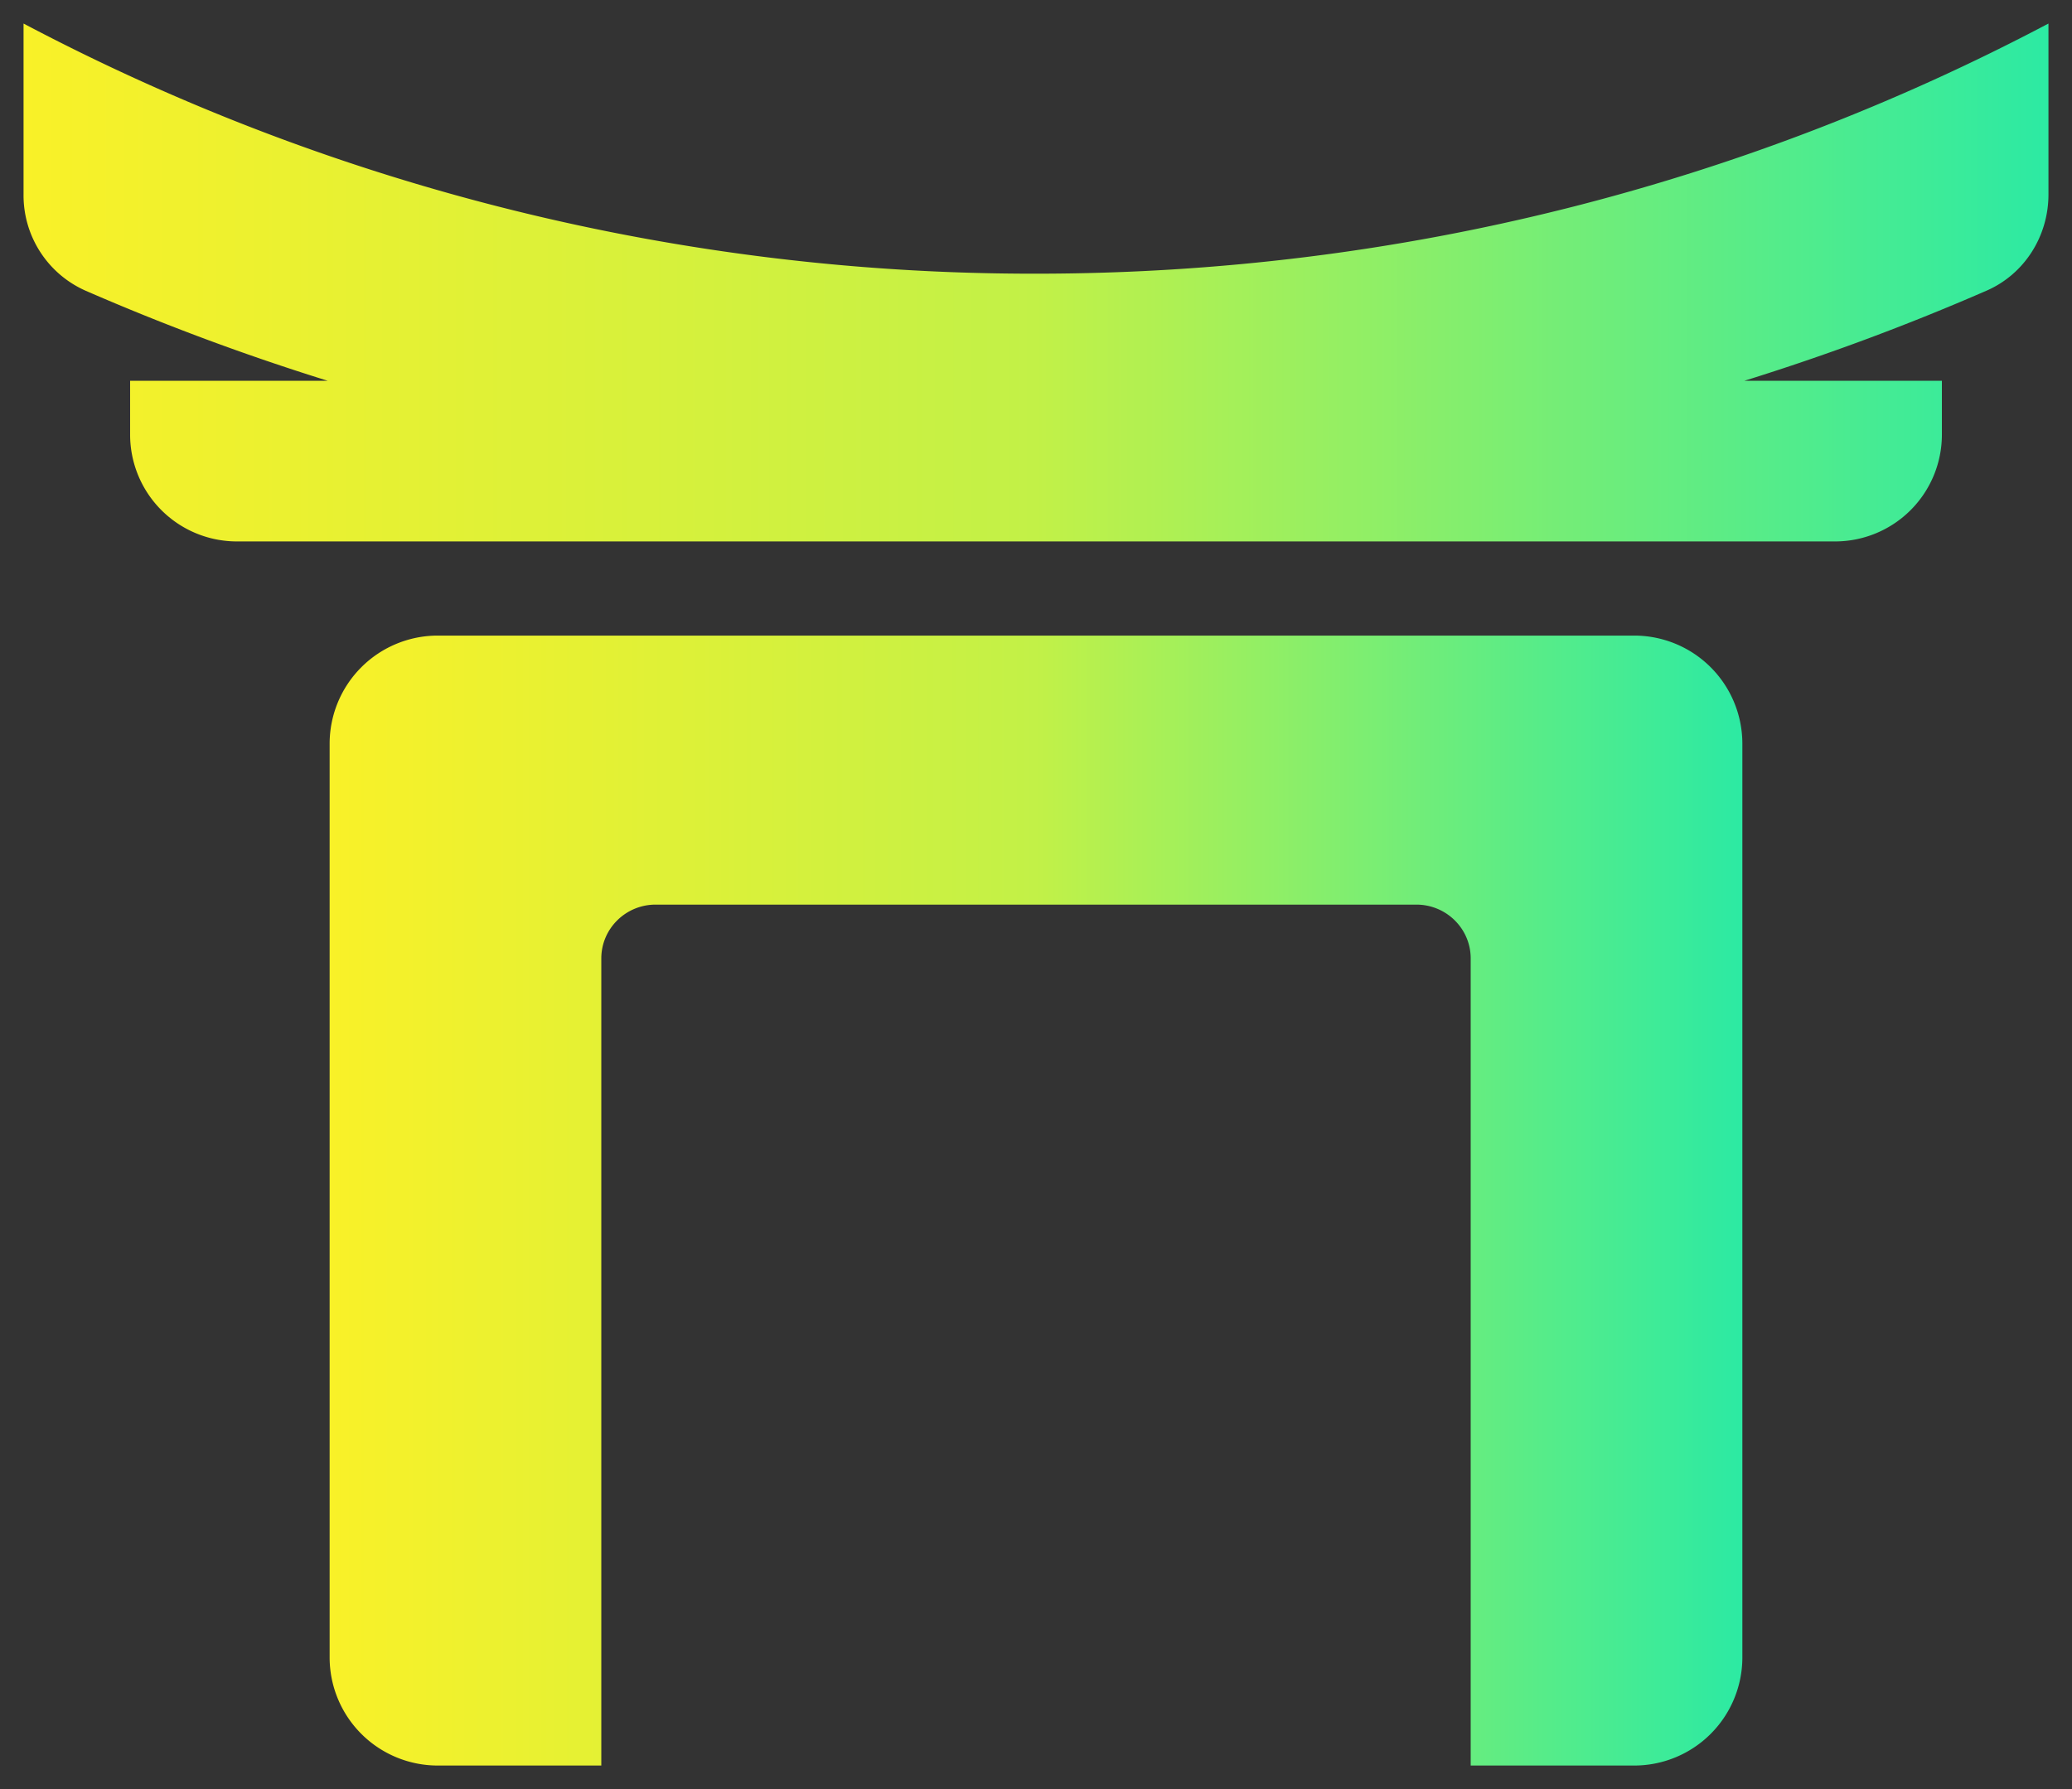 <svg viewBox="0 0 44 38" fill="none" xmlns="http://www.w3.org/2000/svg">
  <rect x="0" y="0" width="44" height="38" fill="#333333" stroke="none"/>
  <g clip-path="url(#a)">
    <path d="M22 5.813c7.761 0 15.076-1.92 21.5-5.313v3.631c0 .883-.507 1.69-1.313 2.042a50.267 50.267 0 0 1-5.146 1.915h4.196v1.137a2.269 2.269 0 0 1-2.263 2.275H5.026a2.269 2.269 0 0 1-2.263-2.275V8.088H6.96a50.272 50.272 0 0 1-5.146-1.915A2.215 2.215 0 0 1 .5 4.13V.5A45.894 45.894 0 0 0 22 5.813Z" fill="url(#b)"/>
    <path d="M34.692 13.5A2.297 2.297 0 0 1 37 15.786v19.428a2.297 2.297 0 0 1-2.308 2.286h-3.461V20.357c0-.631-.517-1.143-1.154-1.143H13.923c-.637 0-1.154.512-1.154 1.143V37.5H9.308A2.297 2.297 0 0 1 7 35.214V15.786A2.297 2.297 0 0 1 9.308 13.5h25.384Z" fill="url(#c)"/>
  </g>
  <defs>
    <linearGradient id="b" x1=".5" y1="6" x2="43.5" y2="6" gradientUnits="userSpaceOnUse">
      <stop stop-color="#F9F128"/>
      <stop offset=".5" stop-color="#C2F147"/>
      <stop offset="1" stop-color="#2CEAA3"/>
    </linearGradient>
    <linearGradient id="c" x1="7" y1="25.5" x2="37" y2="25.5" gradientUnits="userSpaceOnUse">
      <stop stop-color="#F9F128"/>
      <stop offset=".5" stop-color="#C2F147"/>
      <stop offset="1" stop-color="#2CEAA3"/>
    </linearGradient>
    <clipPath id="a">
      <path fill="#fff" transform="translate(0 .5)" d="M0 0h93.06v37H0z"/>
    </clipPath>
  </defs>
</svg>
